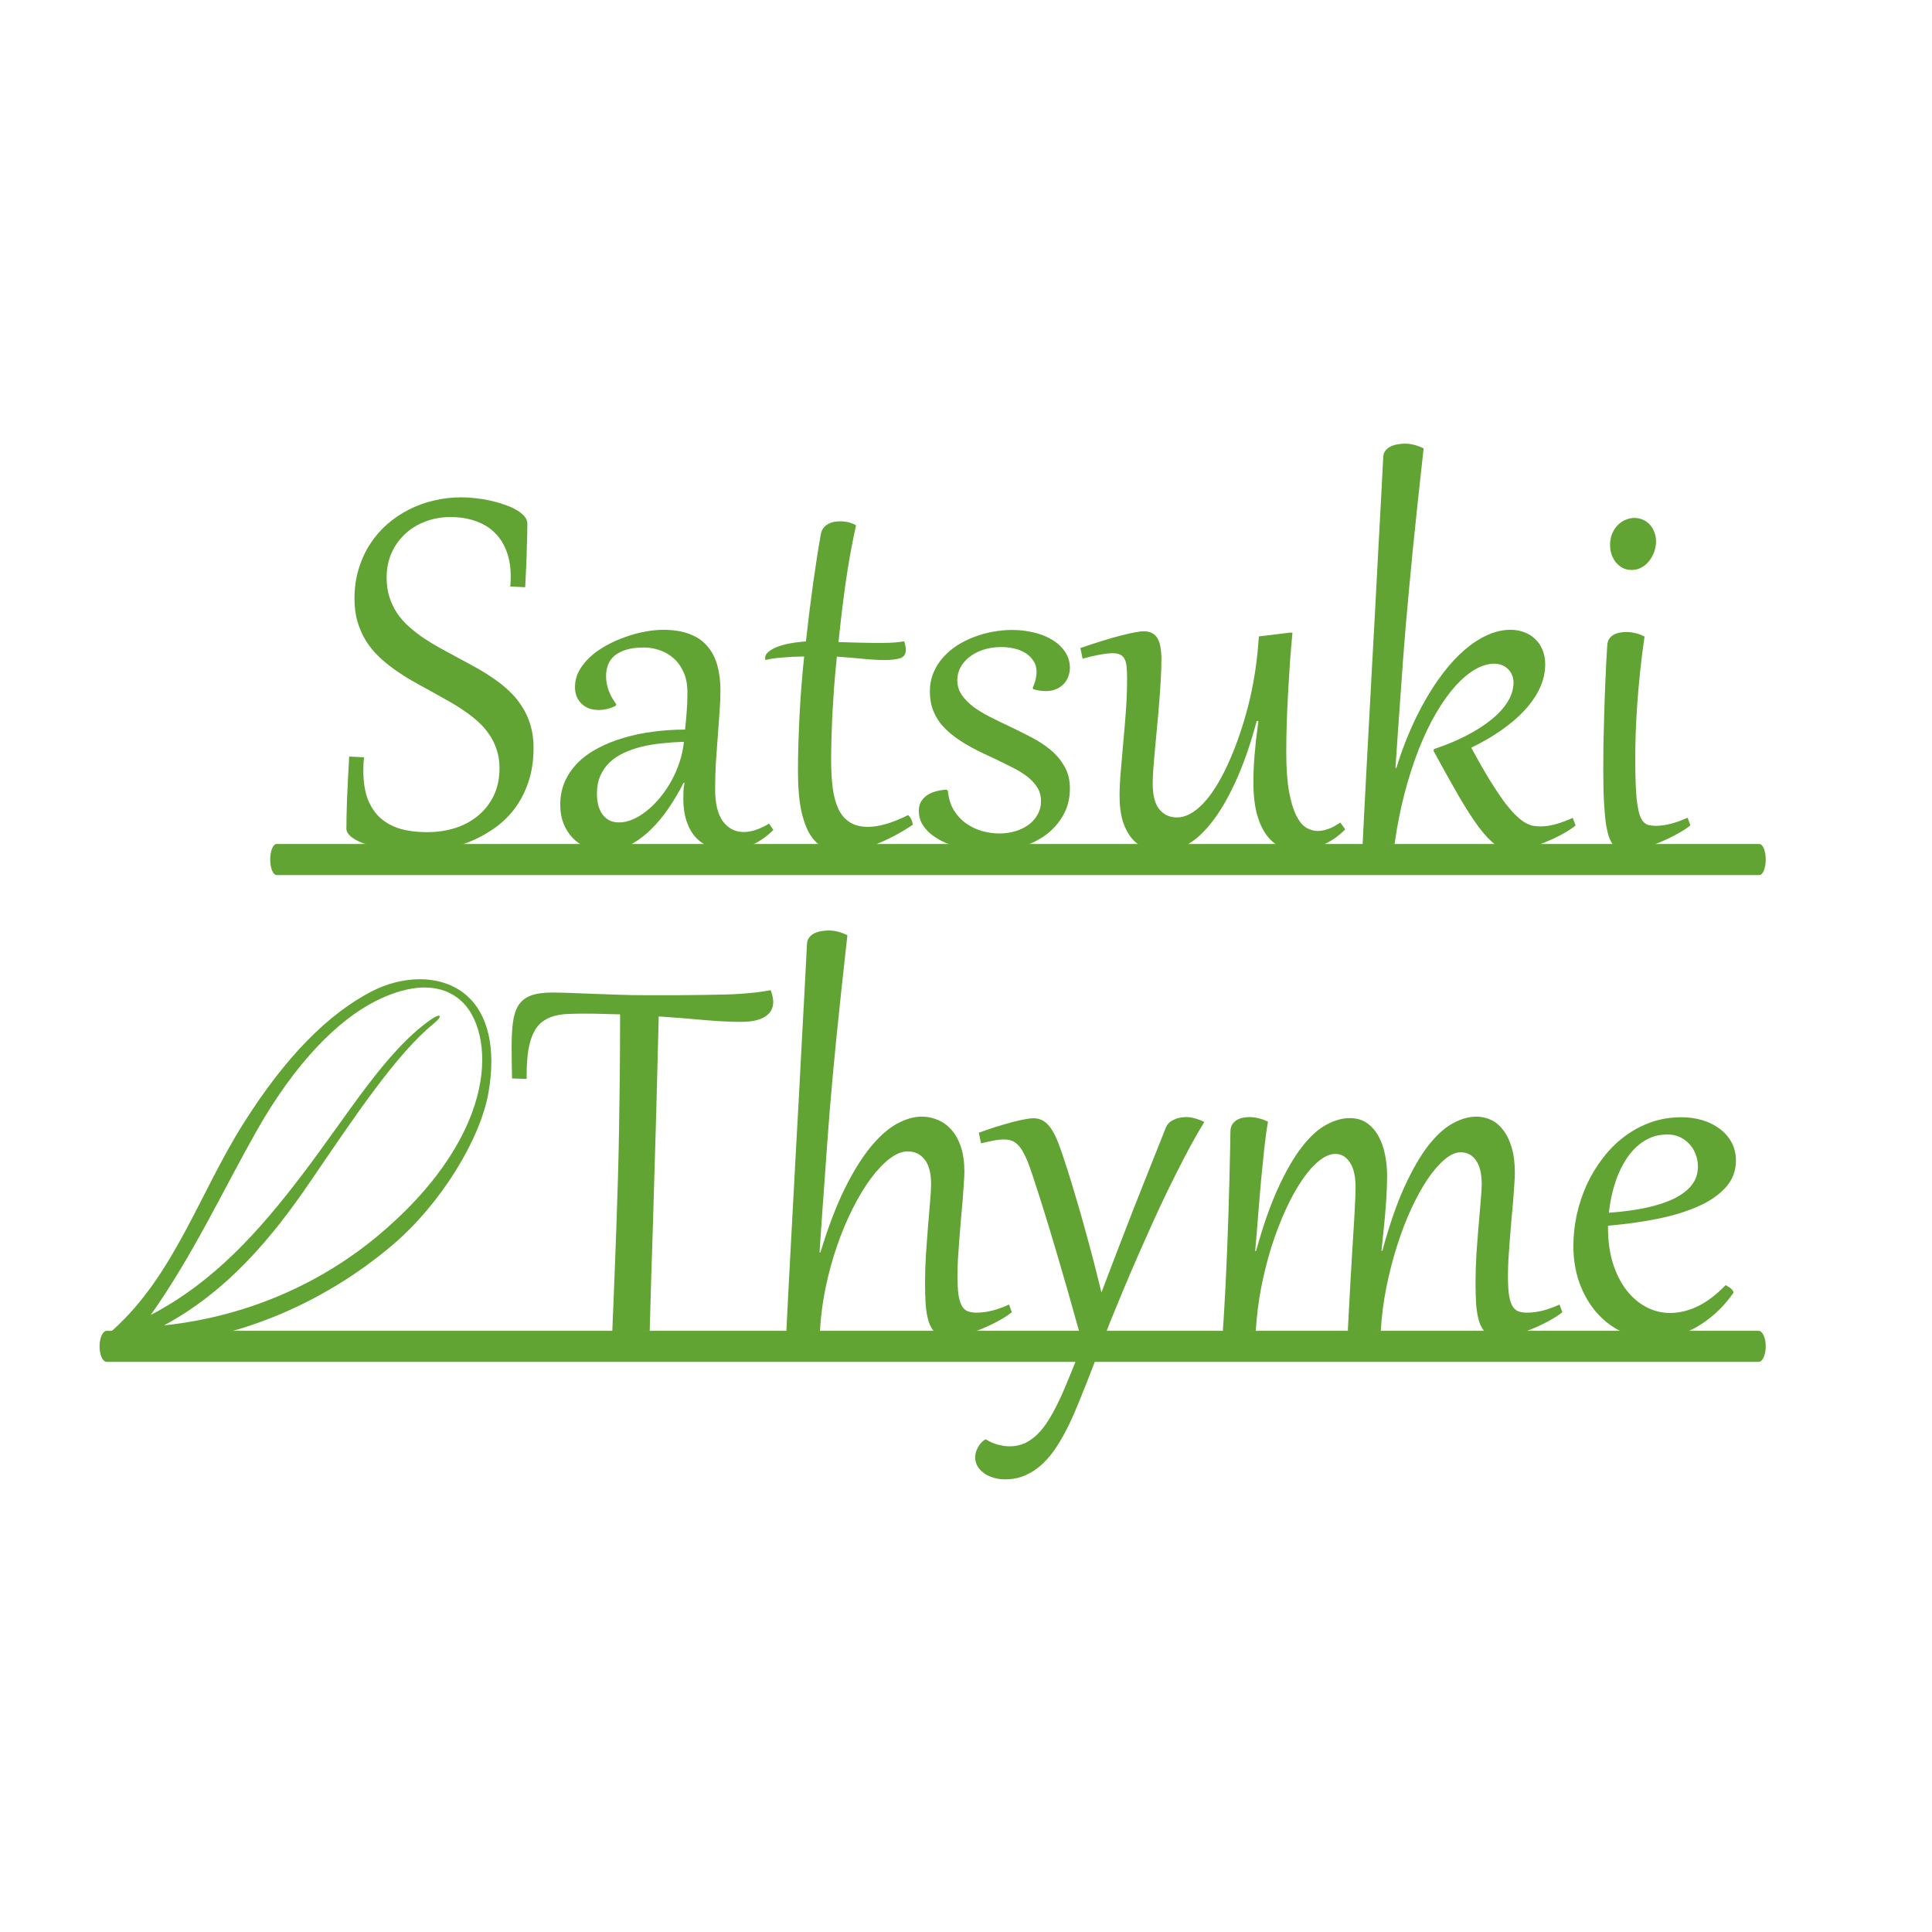 <?xml version="1.0" encoding="UTF-8" standalone="no"?>
<svg
   id="svg26"
   version="1.1"
   width="130"
   height="130"
   sodipodi:docname="satsuki-thyme-square-fg-green-bg-trn.svg"
   inkscape:version="1.3.1 (91b66b0783, 2023-11-16)"
   inkscape:export-filename="\\illya.c\sviel\picture\icon\satsuki-thyme\satsuki-thyme-fw-white-bg-green-2000x667.png"
   inkscape:export-xdpi="640"
   inkscape:export-ydpi="640"
   xmlns:inkscape="http://www.inkscape.org/namespaces/inkscape"
   xmlns:sodipodi="http://sodipodi.sourceforge.net/DTD/sodipodi-0.dtd"
   xmlns="http://www.w3.org/2000/svg"
   xmlns:svg="http://www.w3.org/2000/svg"
   xmlns:rdf="http://www.w3.org/1999/02/22-rdf-syntax-ns#"
   xmlns:cc="http://creativecommons.org/ns#"
   xmlns:dc="http://purl.org/dc/elements/1.1/">
  <sodipodi:namedview
     pagecolor="#ffffff"
     bordercolor="#666666"
     borderopacity="1"
     objecttolerance="10"
     gridtolerance="10"
     guidetolerance="10"
     inkscape:pageopacity="0"
     inkscape:pageshadow="2"
     inkscape:window-width="1600"
     inkscape:window-height="829"
     id="namedview21"
     showgrid="false"
     inkscape:zoom="1.4775703"
     inkscape:cx="36.546483"
     inkscape:cy="68.017066"
     inkscape:window-x="-8"
     inkscape:window-y="-8"
     inkscape:window-maximized="1"
     inkscape:current-layer="layer1"
     fit-margin-top="0"
     fit-margin-left="0"
     fit-margin-right="0"
     fit-margin-bottom="0"
     inkscape:snap-page="true"
     inkscape:showpageshadow="2"
     inkscape:pagecheckerboard="0"
     inkscape:deskcolor="#d1d1d1" />
  <defs
     id="defs30" />
  <g
     transform="translate(85.027,-587.904)"
     id="layer1">
    <g
       id="g854"
       transform="matrix(0.139,0,0,0.139,-143.359,502.577)">
      <g
         id="g2">
        <path
           d="m 553.629,1022.428 a 3.114,7.521 0 1 0 0,15.04 h 717.615 a 3.114,7.521 0 1 0 0,-15.04 z"
           style="fill:#62a433;fill-opacity:1;stroke-width:1"
           id="path24"
           inkscape:connector-curvature="0" />
        <g
           aria-label="Satsuki"
           style="font-style:normal;font-variant:normal;font-weight:normal;font-stretch:normal;font-size:292.235px;line-height:1.25;font-family:Gabriola;-inkscape-font-specification:'Gabriola, Normal';font-variant-ligatures:normal;font-variant-caps:normal;font-variant-numeric:normal;font-feature-settings:normal;text-align:start;letter-spacing:0px;word-spacing:0px;writing-mode:lr-tb;text-anchor:start;fill:#62a433;fill-opacity:1;stroke:none;stroke-width:7.18"
           id="text4533"
           transform="translate(187.078,672.996)">
          <path
             d="m 408.819,307.461 q -0.214,1.712 -0.285,3.282 -0.071,1.57 -0.071,3.139 0,8.133 2.14,13.841 2.212,5.636 6.207,9.204 4.067,3.567 9.703,5.208 5.708,1.57 12.771,1.57 7.063,0 13.413,-1.926 6.35,-1.998 11.13,-5.922 4.852,-3.924 7.705,-9.703 2.854,-5.85 2.854,-13.484 0,-4.852 -1.356,-8.847 -1.284,-4.067 -3.639,-7.42 -2.283,-3.425 -5.494,-6.279 -3.139,-2.854 -6.921,-5.351 -3.71,-2.568 -7.848,-4.852 -4.138,-2.354 -8.419,-4.709 -4.495,-2.426 -8.99,-4.994 -4.423,-2.568 -8.49,-5.494 -4.067,-2.925 -7.563,-6.278 -3.496,-3.425 -6.064,-7.563 -2.497,-4.138 -3.995,-9.132 -1.427,-4.994 -1.427,-11.059 0,-7.563 1.926,-14.055 1.926,-6.564 5.351,-11.986 3.496,-5.494 8.276,-9.774 4.852,-4.281 10.559,-7.206 5.779,-2.997 12.272,-4.495 6.564,-1.57 13.413,-1.57 3.139,0 6.707,0.428 3.567,0.357 7.135,1.142 3.567,0.785 6.778,1.926 3.282,1.07 5.779,2.497 2.497,1.427 3.995,3.139 1.498,1.712 1.498,3.639 0,2.069 -0.071,5.208 -0.071,3.068 -0.214,7.063 -0.071,3.924 -0.285,8.633 -0.214,4.638 -0.499,9.846 l -7.206,-0.357 q 0.214,-2.568 0.214,-4.923 0,-7.063 -2.14,-12.414 -2.069,-5.422 -5.922,-8.99 -3.781,-3.639 -9.204,-5.422 -5.351,-1.855 -11.915,-1.855 -6.564,0 -12.272,2.212 -5.636,2.14 -9.774,6.064 -4.138,3.853 -6.493,9.204 -2.354,5.351 -2.354,11.772 0,5.208 1.356,9.489 1.356,4.209 3.71,7.777 2.426,3.567 5.708,6.493 3.282,2.925 7.135,5.565 3.853,2.568 8.133,4.923 4.281,2.354 8.633,4.709 4.495,2.354 8.918,4.852 4.495,2.497 8.562,5.351 4.067,2.783 7.491,6.136 3.496,3.282 5.993,7.349 2.568,3.995 3.995,8.847 1.498,4.852 1.498,10.773 0,9.774 -2.711,17.337 -2.64,7.563 -7.135,13.199 -4.495,5.565 -10.345,9.418 -5.779,3.853 -12.058,6.207 -6.279,2.354 -12.557,3.353 -6.279,1.07 -11.629,1.07 -7.063,0 -13.27,-0.999 -6.207,-0.927 -10.916,-2.497 -4.638,-1.57 -7.349,-3.567 -2.64,-2.069 -2.64,-4.209 0,-4.78 0.285,-13.699 0.357,-8.918 1.07,-21.19 z"
             style="font-style:normal;font-variant:normal;font-weight:normal;font-stretch:normal;font-size:292.235px;font-family:Gabriola;-inkscape-font-specification:'Gabriola, Normal';font-variant-ligatures:normal;font-variant-caps:normal;font-variant-numeric:normal;font-feature-settings:normal;text-align:start;letter-spacing:0px;writing-mode:lr-tb;text-anchor:start;fill:#62a433;fill-opacity:1;stroke-width:7.18"
             id="path822" />
          <path
             d="m 565.354,276.068 q 0,-5.636 -1.855,-9.774 -1.855,-4.138 -4.852,-6.778 -2.997,-2.64 -6.778,-3.924 -3.781,-1.284 -7.563,-1.284 -5.066,0 -8.562,1.07 -3.496,1.07 -5.708,2.925 -2.14,1.855 -3.139,4.423 -0.928,2.497 -0.928,5.422 0,3.425 1.213,6.921 1.284,3.425 3.71,6.707 l -0.285,0.785 q -4.067,1.998 -8.205,1.998 -2.426,0 -4.566,-0.713 -2.069,-0.785 -3.639,-2.212 -1.498,-1.427 -2.426,-3.496 -0.856,-2.069 -0.856,-4.638 0,-4.209 1.998,-7.919 2.069,-3.71 5.422,-6.778 3.353,-3.068 7.777,-5.494 4.423,-2.426 9.132,-4.067 4.709,-1.712 9.418,-2.568 4.78,-0.927 8.847,-0.927 7.491,0 12.771,1.998 5.351,1.998 8.633,5.85 3.353,3.781 4.852,9.204 1.57,5.422 1.57,12.272 0,4.709 -0.428,10.345 -0.357,5.636 -0.856,11.844 -0.499,6.136 -0.928,12.7 -0.357,6.564 -0.357,13.056 0,10.274 3.781,15.482 3.853,5.137 10.06,5.137 5.494,0 12.272,-4.067 l 2.069,3.068 q -4.78,4.78 -10.417,7.277 -5.636,2.497 -11.844,2.497 -4.638,0 -8.562,-1.57 -3.924,-1.57 -6.778,-4.638 -2.854,-3.139 -4.423,-7.848 -1.57,-4.709 -1.57,-10.916 0,-1.855 0.071,-3.71 0.143,-1.855 0.499,-3.924 h -0.428 q -3.068,6.136 -7.135,12.129 -3.995,5.922 -8.847,10.631 -4.78,4.638 -10.274,7.491 -5.422,2.925 -11.415,2.925 -4.923,0 -8.99,-1.712 -4.067,-1.712 -6.992,-4.709 -2.854,-2.997 -4.495,-7.063 -1.57,-4.138 -1.57,-8.99 0,-6.279 2.283,-11.415 2.354,-5.137 6.421,-9.204 4.138,-4.067 9.846,-6.992 5.708,-2.997 12.414,-4.923 6.707,-1.998 14.198,-2.925 7.491,-0.999 15.268,-0.999 0.499,-4.495 0.785,-8.704 0.357,-4.209 0.357,-9.275 z m -43.807,49.015 q 0,2.783 0.571,5.351 0.642,2.497 1.926,4.423 1.356,1.926 3.353,3.068 2.069,1.07 4.923,1.07 3.211,0 6.635,-1.498 3.425,-1.498 6.707,-4.138 3.353,-2.64 6.35,-6.279 3.068,-3.71 5.494,-8.062 2.426,-4.352 3.995,-9.132 1.641,-4.852 2.14,-9.917 -5.28,0.143 -10.488,0.713 -5.208,0.499 -9.917,1.641 -4.638,1.142 -8.633,2.997 -3.995,1.855 -6.921,4.638 -2.854,2.711 -4.495,6.493 -1.641,3.71 -1.641,8.633 z"
             style="font-style:normal;font-variant:normal;font-weight:normal;font-stretch:normal;font-size:292.235px;font-family:Gabriola;-inkscape-font-specification:'Gabriola, Normal';font-variant-ligatures:normal;font-variant-caps:normal;font-variant-numeric:normal;font-feature-settings:normal;text-align:start;letter-spacing:0px;writing-mode:lr-tb;text-anchor:start;fill:#62a433;fill-opacity:1;stroke-width:7.18"
             id="path824" />
          <path
             d="m 646.974,195.161 q -2.997,13.556 -5.066,28.039 -1.998,14.412 -3.425,28.467 3.353,0.143 6.493,0.214 3.211,0.071 5.922,0.143 2.783,0.071 4.994,0.071 2.283,0 3.781,0 6.493,0 10.631,-0.785 0.357,1.213 0.571,2.212 0.214,0.999 0.214,1.855 0,3.139 -2.64,4.067 -2.568,0.927 -7.491,0.927 -4.709,0 -10.559,-0.571 -5.779,-0.571 -12.7,-1.07 -0.785,7.634 -1.356,14.911 -0.499,7.206 -0.856,13.627 -0.285,6.421 -0.428,11.915 -0.143,5.494 -0.143,9.56 0,7.634 0.785,13.627 0.785,5.993 2.783,10.203 1.998,4.138 5.494,6.35 3.496,2.212 8.847,2.212 3.853,0 8.562,-1.356 4.78,-1.356 10.845,-4.352 1.926,1.926 2.212,4.709 -4.423,2.925 -8.918,5.351 -4.495,2.354 -8.847,4.067 -4.352,1.712 -8.419,2.64 -4.067,0.927 -7.705,0.927 -4.78,0 -8.776,-1.784 -3.924,-1.712 -6.849,-6.136 -2.854,-4.495 -4.495,-12.058 -1.57,-7.563 -1.57,-19.121 0,-6.493 0.214,-13.342 0.214,-6.921 0.571,-13.984 0.357,-7.063 0.928,-14.127 0.571,-7.063 1.284,-13.913 -5.636,0.071 -10.488,0.499 -4.78,0.357 -8.205,1.213 -0.214,-0.428 -0.214,-0.999 0,-1.498 1.427,-2.783 1.498,-1.356 4.067,-2.426 2.64,-1.07 6.278,-1.784 3.639,-0.713 7.991,-0.999 1.641,-14.911 3.496,-28.182 1.855,-13.27 3.71,-23.687 0.357,-1.855 1.284,-3.068 0.999,-1.213 2.283,-1.926 1.284,-0.713 2.783,-0.999 1.498,-0.285 2.925,-0.285 2.354,0 4.209,0.499 1.926,0.499 3.567,1.427 z"
             style="font-style:normal;font-variant:normal;font-weight:normal;font-stretch:normal;font-size:292.235px;font-family:Gabriola;-inkscape-font-specification:'Gabriola, Normal';font-variant-ligatures:normal;font-variant-caps:normal;font-variant-numeric:normal;font-feature-settings:normal;text-align:start;letter-spacing:0px;writing-mode:lr-tb;text-anchor:start;fill:#62a433;fill-opacity:1;stroke-width:7.18"
             id="path826" />
          <path
             d="m 691.423,323.656 q 0.499,5.422 2.854,9.346 2.426,3.924 5.922,6.421 3.496,2.497 7.705,3.71 4.281,1.213 8.49,1.213 3.924,0 7.563,-1.07 3.639,-1.07 6.421,-3.068 2.783,-1.998 4.423,-4.923 1.712,-2.925 1.712,-6.564 0,-3.781 -1.784,-6.635 -1.784,-2.854 -4.78,-5.208 -2.997,-2.354 -6.992,-4.352 -3.924,-1.998 -8.205,-4.067 -3.781,-1.784 -7.634,-3.567 -3.781,-1.855 -7.349,-3.995 -3.567,-2.14 -6.707,-4.638 -3.068,-2.497 -5.422,-5.494 -2.283,-3.068 -3.639,-6.778 -1.284,-3.781 -1.284,-8.348 0,-4.923 1.712,-9.061 1.712,-4.138 4.638,-7.42 2.997,-3.353 6.849,-5.85 3.924,-2.497 8.348,-4.138 4.423,-1.712 9.061,-2.497 4.709,-0.856 9.132,-0.856 5.708,0 10.773,1.284 5.137,1.213 8.918,3.639 3.853,2.354 6.064,5.779 2.283,3.425 2.283,7.705 0,1.641 -0.571,3.567 -0.571,1.926 -1.926,3.639 -1.356,1.641 -3.567,2.783 -2.212,1.142 -5.422,1.213 -2.997,0 -6.278,-0.927 l -0.214,-0.713 q 0.999,-2.283 1.427,-4.209 0.428,-1.926 0.428,-3.567 -0.071,-3.282 -1.712,-5.494 -1.57,-2.283 -3.995,-3.71 -2.426,-1.427 -5.422,-2.069 -2.925,-0.642 -5.779,-0.642 -5.066,0 -9.061,1.356 -3.995,1.356 -6.778,3.639 -2.711,2.212 -4.209,5.066 -1.427,2.854 -1.427,5.922 0,3.924 2.069,7.063 2.069,3.068 5.494,5.708 3.425,2.568 7.848,4.852 4.495,2.283 9.346,4.566 5.422,2.568 10.773,5.351 5.351,2.711 9.56,6.207 4.209,3.496 6.778,8.062 2.64,4.495 2.64,10.631 0,7.349 -3.282,13.056 -3.211,5.708 -8.633,9.632 -5.422,3.924 -12.486,5.922 -6.992,2.069 -14.555,2.069 -3.781,0 -7.848,-0.571 -3.995,-0.571 -7.777,-1.712 -3.781,-1.142 -7.206,-2.783 -3.353,-1.712 -5.922,-3.853 -2.497,-2.212 -3.995,-4.852 -1.427,-2.711 -1.427,-5.922 0,-2.783 1.142,-4.709 1.213,-1.926 3.139,-3.139 1.926,-1.213 4.281,-1.784 2.426,-0.642 4.923,-0.713 z"
             style="font-style:normal;font-variant:normal;font-weight:normal;font-stretch:normal;font-size:292.235px;font-family:Gabriola;-inkscape-font-specification:'Gabriola, Normal';font-variant-ligatures:normal;font-variant-caps:normal;font-variant-numeric:normal;font-feature-settings:normal;text-align:start;letter-spacing:0px;writing-mode:lr-tb;text-anchor:start;fill:#62a433;fill-opacity:1;stroke-width:7.18"
             id="path828" />
          <path
             d="m 794.804,260.087 q 0,4.852 -0.357,10.417 -0.285,5.494 -0.785,11.201 -0.428,5.708 -0.999,11.415 -0.499,5.636 -0.999,10.702 -0.428,5.066 -0.785,9.346 -0.285,4.209 -0.285,7.063 0,8.49 3.211,12.414 3.211,3.924 8.562,3.924 6.064,0 12.414,-6.493 6.35,-6.564 12.129,-19.121 5.779,-12.557 9.846,-28.182 4.067,-15.696 5.208,-33.818 l 15.125,-1.855 1.142,0.071 q -0.642,6.778 -1.213,14.412 -0.499,7.563 -0.927,15.197 -0.428,7.563 -0.642,14.84 -0.214,7.277 -0.214,13.413 0,11.629 1.356,19.05 1.356,7.349 3.496,11.629 2.14,4.209 4.852,5.85 2.783,1.57 5.565,1.57 1.641,0 3.211,-0.428 1.641,-0.428 3.068,-0.999 1.427,-0.642 2.568,-1.356 1.213,-0.713 2.069,-1.284 l 2.354,3.282 q -2.069,2.14 -4.709,4.067 -2.64,1.855 -5.565,3.211 -2.925,1.427 -6.136,2.212 -3.211,0.785 -6.493,0.785 -4.138,0 -8.062,-1.641 -3.853,-1.641 -6.849,-5.494 -2.997,-3.853 -4.852,-10.274 -1.784,-6.421 -1.784,-15.982 0,-3.068 0.143,-6.207 0.143,-3.139 0.428,-6.635 0.285,-3.496 0.713,-7.491 0.499,-4.067 1.142,-8.918 l -0.785,-0.143 q -4.852,17.908 -10.559,30.037 -5.636,12.129 -11.629,19.549 -5.922,7.42 -11.915,10.559 -5.993,3.211 -11.415,3.211 -4.067,0 -7.848,-1.427 -3.71,-1.356 -6.635,-4.495 -2.925,-3.211 -4.709,-8.419 -1.712,-5.208 -1.712,-12.842 0,-4.994 0.571,-11.558 0.571,-6.635 1.213,-14.055 0.713,-7.491 1.284,-15.411 0.571,-7.991 0.571,-15.768 0,-3.139 -0.214,-5.422 -0.214,-2.283 -0.928,-3.781 -0.713,-1.498 -2.14,-2.212 -1.356,-0.713 -3.781,-0.713 -2.426,0 -6.35,0.713 -3.853,0.713 -8.133,1.926 l -1.07,-5.137 q 5.85,-2.069 10.845,-3.567 5.066,-1.57 8.99,-2.568 3.995,-0.999 6.707,-1.498 2.783,-0.499 4.067,-0.499 2.568,0 4.209,0.928 1.641,0.927 2.64,2.711 0.999,1.784 1.356,4.281 0.428,2.497 0.428,5.708 z"
             style="font-style:normal;font-variant:normal;font-weight:normal;font-stretch:normal;font-size:292.235px;font-family:Gabriola;-inkscape-font-specification:'Gabriola, Normal';font-variant-ligatures:normal;font-variant-caps:normal;font-variant-numeric:normal;font-feature-settings:normal;text-align:start;letter-spacing:0px;writing-mode:lr-tb;text-anchor:start;fill:#62a433;fill-opacity:1;stroke-width:7.18"
             id="path830" />
          <path
             d="m 926.795,303.465 q 8.562,-2.854 15.625,-6.493 7.063,-3.639 12.129,-7.777 5.137,-4.138 7.919,-8.704 2.783,-4.566 2.783,-9.346 0,-1.998 -0.785,-3.639 -0.713,-1.712 -1.998,-2.854 -1.213,-1.213 -2.925,-1.855 -1.641,-0.642 -3.567,-0.642 -4.495,0 -9.346,2.783 -4.78,2.783 -9.56,8.062 -4.709,5.28 -9.204,12.914 -4.495,7.634 -8.348,17.337 -3.853,9.703 -6.921,21.333 -3.068,11.629 -4.923,24.829 l -14.412,1.855 -1.142,-0.071 q 0.428,-8.419 0.927,-18.55 0.571,-10.203 1.142,-21.618 0.642,-11.415 1.284,-23.758 0.713,-12.414 1.356,-25.257 0.713,-12.842 1.427,-25.899 0.713,-13.056 1.356,-25.756 0.713,-12.771 1.356,-24.971 0.642,-12.2 1.213,-23.33 0.071,-1.712 0.999,-2.925 0.928,-1.284 2.354,-1.998 1.498,-0.785 3.353,-1.142 1.855,-0.357 3.853,-0.357 4.281,0 8.99,2.283 -1.641,14.626 -2.925,26.826 -1.284,12.2 -2.354,22.688 -0.999,10.417 -1.855,19.549 -0.856,9.061 -1.57,17.409 -0.642,8.276 -1.284,16.267 -0.571,7.919 -1.142,16.124 -0.571,8.205 -1.213,16.98 -0.571,8.776 -1.284,18.835 l 0.428,0.071 q 2.568,-8.49 6.064,-16.766 3.496,-8.276 7.705,-15.696 4.209,-7.491 9.061,-13.77 4.852,-6.35 10.131,-10.916 5.28,-4.566 10.916,-7.135 5.636,-2.64 11.415,-2.64 3.639,0 6.707,1.213 3.068,1.142 5.28,3.353 2.283,2.14 3.496,5.208 1.284,3.068 1.284,6.849 0,5.922 -2.568,11.487 -2.568,5.565 -7.277,10.702 -4.709,5.137 -11.344,9.774 -6.564,4.566 -14.626,8.49 4.78,8.776 8.562,15.054 3.853,6.207 6.921,10.488 3.139,4.209 5.636,6.707 2.497,2.497 4.566,3.781 2.14,1.284 3.995,1.712 1.855,0.357 3.71,0.357 3.71,0 7.705,-1.142 3.995,-1.142 8.062,-2.997 l 1.356,3.71 q -2.568,2.069 -6.493,4.209 -3.924,2.14 -8.348,3.924 -4.352,1.784 -8.704,2.854 -4.281,1.142 -7.563,1.142 -3.853,0 -7.705,-2.854 -3.781,-2.783 -8.205,-8.704 -4.352,-5.922 -9.632,-14.983 -5.28,-9.132 -12.129,-21.761 z"
             style="font-style:normal;font-variant:normal;font-weight:normal;font-stretch:normal;font-size:292.235px;font-family:Gabriola;-inkscape-font-specification:'Gabriola, Normal';font-variant-ligatures:normal;font-variant-caps:normal;font-variant-numeric:normal;font-feature-settings:normal;text-align:start;letter-spacing:0px;writing-mode:lr-tb;text-anchor:start;fill:#62a433;fill-opacity:1;stroke-width:7.18"
             id="path832" />
          <path
             d="m 1022.471,216.779 q -2.497,0 -4.423,-0.999 -1.926,-1.07 -3.282,-2.711 -1.356,-1.712 -2.069,-3.853 -0.713,-2.212 -0.713,-4.495 0,-3.211 1.07,-5.636 1.07,-2.497 2.783,-4.138 1.712,-1.712 3.781,-2.497 2.069,-0.856 4.067,-0.856 2.426,0 4.352,0.927 1.926,0.856 3.282,2.426 1.427,1.57 2.14,3.639 0.785,1.998 0.785,4.352 0,2.497 -0.856,4.994 -0.856,2.426 -2.426,4.423 -1.498,1.998 -3.71,3.211 -2.14,1.213 -4.78,1.213 z m 6.207,32.249 q -1.213,8.133 -2.069,16.338 -0.856,8.133 -1.427,15.768 -0.499,7.634 -0.785,14.483 -0.214,6.778 -0.214,12.272 0,7.42 0.214,12.771 0.214,5.28 0.714,8.918 0.499,3.639 1.213,5.85 0.785,2.14 1.855,3.353 1.142,1.142 2.568,1.498 1.498,0.357 3.353,0.357 3.425,0 7.349,-0.999 3.995,-1.07 8.062,-2.925 l 1.356,3.71 q -2.568,2.069 -6.492,4.209 -3.853,2.14 -8.133,3.924 -4.281,1.784 -8.419,2.854 -4.067,1.142 -7.063,1.142 -1.998,0 -3.639,-0.357 -1.641,-0.285 -2.997,-1.57 -1.284,-1.284 -2.354,-3.781 -0.999,-2.497 -1.712,-6.778 -0.642,-4.281 -0.999,-10.702 -0.357,-6.421 -0.357,-15.554 0,-5.351 0.071,-12.058 0.143,-6.778 0.357,-14.483 0.214,-7.777 0.571,-16.338 0.357,-8.633 0.927,-17.765 0.143,-1.998 1.07,-3.211 0.927,-1.284 2.283,-1.926 1.355,-0.713 2.854,-0.928 1.57,-0.285 2.854,-0.285 4.78,0 8.99,2.212 z"
             style="font-style:normal;font-variant:normal;font-weight:normal;font-stretch:normal;font-size:292.235px;font-family:Gabriola;-inkscape-font-specification:'Gabriola, Normal';font-variant-ligatures:normal;font-variant-caps:normal;font-variant-numeric:normal;font-feature-settings:normal;text-align:start;letter-spacing:0px;writing-mode:lr-tb;text-anchor:start;fill:#62a433;fill-opacity:1;stroke-width:7.18"
             id="path834" />
        </g>
        <path
           d="m 622.272,1087.903 c -7.706,0.105 -15.684,2.237 -22.834,5.957 -20.317,10.572 -41.141,30.708 -62.226,64.311 -21.131,33.676 -33.357,73.083 -62.999,99.591 -3.18,2.844 -1.243,8.094 3.023,8.094 54.541,0 99.927,-21.863 132.038,-48.974 23.972,-20.24 42.888,-51.682 46.813,-73.936 3.925,-22.254 -0.546,-38.317 -10.271,-46.967 -6.427,-5.716 -14.81,-8.197 -23.543,-8.077 z m 3.535,4.002 c 6.27,0.115 12.237,2.027 17.27,6.633 7.608,6.962 12.797,22.444 8.416,42.623 -4.381,20.18 -18.269,45.041 -48.169,70.285 -26.201,22.122 -61.737,39.494 -104.261,44.011 31.017,-16.712 52.626,-42.934 70.683,-69.416 21.582,-31.652 41.77,-61.979 59.998,-76.796 4.54,-3.69 3.29,-5.211 -1.656,-1.731 -22.059,15.518 -39.905,45.892 -62.769,75.832 -19.759,25.873 -41.849,51.019 -72.7,67.064 20.085,-28.274 35.165,-60.593 51.011,-88.669 18.863,-33.422 39.601,-54.059 57.836,-63.263 7.719,-3.896 16.281,-6.721 24.342,-6.574 z"
           style="fill:#62a433;fill-opacity:1;stroke-width:1"
           id="path2"
           inkscape:connector-curvature="0" />
        <g
           aria-label="Thyme"
           style="font-style:normal;font-variant:normal;font-weight:normal;font-stretch:normal;font-size:292.235px;line-height:1.25;font-family:Gabriola;-inkscape-font-specification:'Gabriola, Normal';font-variant-ligatures:normal;font-variant-position:normal;font-variant-caps:normal;font-variant-numeric:normal;font-variant-alternates:normal;font-feature-settings:normal;text-indent:0;text-align:start;text-decoration:none;text-decoration-line:none;text-decoration-style:solid;text-decoration-color:#000000;letter-spacing:0px;word-spacing:0px;text-transform:none;writing-mode:lr-tb;direction:ltr;text-orientation:mixed;dominant-baseline:auto;baseline-shift:baseline;text-anchor:start;white-space:normal;shape-padding:0;vector-effect:none;fill:#62a433;fill-opacity:1;stroke:none;stroke-width:7.18;stroke-linecap:butt;stroke-linejoin:miter;stroke-miterlimit:4;stroke-dasharray:none;stroke-dashoffset:0;stroke-opacity:1"
           id="text4537"
           transform="translate(-459.555,908.666)">
          <path
             d="m 1134.156,227.481 -7.063,-0.214 q -0.214,-8.633 -0.214,-15.339 0,-6.921 0.642,-11.844 0.642,-4.994 2.64,-8.205 2.069,-3.211 5.922,-4.709 3.924,-1.498 10.345,-1.498 4.067,0 9.346,0.214 5.28,0.214 11.13,0.428 5.851,0.214 11.986,0.428 6.207,0.214 11.986,0.214 9.703,0 17.123,0 7.42,-0.071 13.199,-0.143 5.779,-0.071 10.131,-0.214 4.352,-0.143 7.92,-0.428 3.639,-0.285 6.707,-0.642 3.139,-0.428 6.35,-0.999 1.213,3.425 1.213,5.636 0,4.709 -3.995,7.206 -3.924,2.497 -11.701,2.497 -7.349,0 -17.337,-0.856 -9.917,-0.928 -22.403,-1.784 -0.214,10.559 -0.571,22.546 -0.285,11.986 -0.642,24.829 -0.357,12.771 -0.785,26.184 -0.357,13.342 -0.785,26.755 -0.428,13.342 -0.856,26.47 -0.357,13.128 -0.714,25.399 l -16.909,2.14 -1.284,-0.143 q 0.571,-13.627 1.07,-26.113 0.499,-12.557 0.927,-24.615 0.428,-12.058 0.785,-24.044 0.357,-12.058 0.571,-24.757 0.214,-12.7 0.357,-26.398 0.143,-13.77 0.143,-29.252 -4.067,-0.143 -8.276,-0.214 -4.21,-0.143 -8.562,-0.143 -4.352,0 -8.133,0.143 -3.781,0.143 -6.921,0.999 -3.139,0.856 -5.636,2.711 -2.497,1.784 -4.209,5.137 -1.712,3.282 -2.64,8.419 -0.856,5.137 -0.856,12.557 z"
             style="font-style:normal;font-variant:normal;font-weight:normal;font-stretch:normal;font-size:292.235px;line-height:1.25;font-family:Gabriola;-inkscape-font-specification:'Gabriola, Normal';font-variant-ligatures:normal;font-variant-position:normal;font-variant-caps:normal;font-variant-numeric:normal;font-variant-alternates:normal;font-feature-settings:normal;text-indent:0;text-align:start;text-decoration-line:none;text-decoration-style:solid;text-decoration-color:#000000;letter-spacing:0px;word-spacing:0px;text-transform:none;writing-mode:lr-tb;direction:ltr;text-orientation:mixed;dominant-baseline:auto;text-anchor:start;white-space:normal;shape-padding:0;vector-effect:none;fill:#62a433;fill-opacity:1;stroke:none;stroke-width:7.18;stroke-linecap:butt;stroke-linejoin:miter;stroke-miterlimit:4;stroke-dasharray:none;stroke-dashoffset:0;stroke-opacity:1"
             id="path837" />
          <path
             d="m 1276.35,311.527 q 5.494,-18.051 11.63,-30.608 6.207,-12.557 12.557,-20.334 6.421,-7.848 12.771,-11.344 6.35,-3.496 12.129,-3.496 3.995,0 7.705,1.57 3.71,1.498 6.564,4.709 2.925,3.211 4.638,8.276 1.712,5.066 1.712,12.129 0,2.14 -0.285,5.85 -0.214,3.639 -0.571,8.205 -0.357,4.495 -0.856,9.489 -0.428,4.994 -0.785,9.846 -0.357,4.852 -0.642,9.204 -0.214,4.352 -0.214,7.491 0,5.565 0.428,9.061 0.499,3.496 1.57,5.565 1.07,1.998 2.854,2.783 1.784,0.713 4.352,0.713 3.71,0 7.705,-0.999 3.995,-1.07 8.062,-2.925 l 1.356,3.71 q -2.568,2.069 -6.492,4.209 -3.924,2.14 -8.276,3.924 -4.281,1.784 -8.562,2.854 -4.281,1.142 -7.563,1.142 -3.853,0 -6.064,-2.069 -2.212,-2.069 -3.353,-5.636 -1.07,-3.567 -1.427,-8.348 -0.285,-4.78 -0.285,-10.274 0,-6.635 0.428,-13.699 0.499,-7.063 0.999,-13.556 0.571,-6.493 0.999,-11.844 0.499,-5.422 0.499,-8.704 0,-7.919 -3.068,-11.844 -3.068,-3.995 -8.276,-3.995 -4.067,0 -8.704,3.496 -4.566,3.496 -9.132,9.632 -4.495,6.064 -8.704,14.412 -4.209,8.276 -7.563,17.979 -3.353,9.632 -5.565,20.191 -2.212,10.559 -2.783,21.119 l -15.197,1.855 -1.142,-0.071 q 0.428,-8.419 0.927,-18.55 0.571,-10.203 1.142,-21.618 0.642,-11.415 1.284,-23.758 0.714,-12.414 1.356,-25.257 0.713,-12.842 1.427,-25.899 0.714,-13.056 1.356,-25.756 0.714,-12.771 1.356,-24.971 0.642,-12.2 1.213,-23.33 0.071,-1.712 0.999,-2.925 0.927,-1.284 2.354,-1.998 1.498,-0.785 3.353,-1.142 1.855,-0.357 3.853,-0.357 4.281,0 8.99,2.283 -1.641,14.555 -2.925,26.755 -1.284,12.129 -2.354,22.546 -0.999,10.345 -1.855,19.335 -0.785,8.99 -1.498,17.266 -0.642,8.205 -1.213,16.053 -0.571,7.848 -1.142,15.982 -0.571,8.062 -1.213,16.838 -0.571,8.704 -1.284,18.764 z"
             style="font-style:normal;font-variant:normal;font-weight:normal;font-stretch:normal;font-size:292.235px;line-height:1.25;font-family:Gabriola;-inkscape-font-specification:'Gabriola, Normal';font-variant-ligatures:normal;font-variant-position:normal;font-variant-caps:normal;font-variant-numeric:normal;font-variant-alternates:normal;font-feature-settings:normal;text-indent:0;text-align:start;text-decoration-line:none;text-decoration-style:solid;text-decoration-color:#000000;letter-spacing:0px;word-spacing:0px;text-transform:none;writing-mode:lr-tb;direction:ltr;text-orientation:mixed;dominant-baseline:auto;text-anchor:start;white-space:normal;shape-padding:0;vector-effect:none;fill:#62a433;fill-opacity:1;stroke:none;stroke-width:7.18;stroke-linecap:butt;stroke-linejoin:miter;stroke-miterlimit:4;stroke-dasharray:none;stroke-dashoffset:0;stroke-opacity:1"
             id="path839" />
          <path
             d="m 1401.706,350.054 q -1.855,-6.778 -3.995,-14.198 -2.069,-7.42 -4.281,-14.911 -2.14,-7.491 -4.352,-14.769 -2.14,-7.277 -4.209,-13.841 -1.998,-6.564 -3.853,-12.129 -1.784,-5.636 -3.211,-9.703 -1.498,-4.209 -2.925,-6.849 -1.355,-2.711 -2.854,-4.209 -1.498,-1.498 -3.139,-2.069 -1.641,-0.571 -3.639,-0.571 -2.283,0 -4.852,0.499 -2.64,0.499 -6.279,1.356 l -1.07,-5.137 q 4.281,-1.57 8.348,-2.854 4.138,-1.284 7.634,-2.212 3.496,-0.928 6.207,-1.427 2.711,-0.499 4.281,-0.499 1.855,0 3.496,0.642 1.712,0.642 3.282,2.283 1.641,1.57 3.139,4.423 1.498,2.783 2.997,7.063 0.999,2.711 2.354,6.992 1.427,4.209 3.068,9.632 1.641,5.351 3.496,11.701 1.855,6.35 3.71,13.27 1.926,6.849 3.781,14.055 1.855,7.206 3.567,14.269 3.567,-9.346 7.42,-19.478 3.924,-10.203 7.919,-20.476 4.067,-10.274 8.062,-20.334 3.995,-10.131 7.705,-19.335 0.642,-1.57 1.712,-2.568 1.142,-0.999 2.497,-1.57 1.356,-0.642 2.783,-0.856 1.498,-0.285 2.925,-0.285 2.354,0 4.566,0.713 2.212,0.642 4.21,1.641 -3.211,5.208 -6.707,11.629 -3.425,6.35 -7.063,13.627 -3.639,7.206 -7.349,15.054 -3.639,7.848 -7.277,16.053 -3.639,8.134 -7.206,16.41 -3.496,8.205 -6.778,16.196 -3.353,8.062 -6.35,15.91 -2.997,7.919 -5.85,15.268 -2.854,7.42 -5.636,14.198 -2.711,6.849 -5.565,12.771 -2.711,5.494 -5.779,10.203 -3.068,4.78 -6.778,8.205 -3.71,3.496 -8.205,5.494 -4.423,1.998 -9.846,1.998 -3.353,0 -6.064,-0.928 -2.711,-0.856 -4.566,-2.354 -1.926,-1.427 -2.925,-3.353 -0.999,-1.926 -0.999,-4.067 0,-2.354 1.427,-4.923 1.356,-2.497 3.639,-3.781 2.997,1.855 6.064,2.64 3.068,0.785 5.494,0.785 5.85,0 10.345,-3.211 4.566,-3.139 8.562,-9.489 3.995,-6.35 7.991,-15.91 4.067,-9.56 8.99,-22.403 l 1.427,-3.781 z"
             style="font-style:normal;font-variant:normal;font-weight:normal;font-stretch:normal;font-size:292.235px;line-height:1.25;font-family:Gabriola;-inkscape-font-specification:'Gabriola, Normal';font-variant-ligatures:normal;font-variant-position:normal;font-variant-caps:normal;font-variant-numeric:normal;font-variant-alternates:normal;font-feature-settings:normal;text-indent:0;text-align:start;text-decoration-line:none;text-decoration-style:solid;text-decoration-color:#000000;letter-spacing:0px;word-spacing:0px;text-transform:none;writing-mode:lr-tb;direction:ltr;text-orientation:mixed;dominant-baseline:auto;text-anchor:start;white-space:normal;shape-padding:0;vector-effect:none;fill:#62a433;fill-opacity:1;stroke:none;stroke-width:7.18;stroke-linecap:butt;stroke-linejoin:miter;stroke-miterlimit:4;stroke-dasharray:none;stroke-dashoffset:0;stroke-opacity:1"
             id="path841" />
          <path
             d="m 1471.054,351.196 q 0.499,-6.778 0.928,-14.84 0.499,-8.133 0.856,-16.838 0.428,-8.704 0.714,-17.694 0.357,-9.061 0.571,-17.694 0.285,-8.633 0.428,-16.552 0.214,-7.991 0.285,-14.626 0,-2.14 0.927,-3.496 0.927,-1.356 2.283,-2.14 1.356,-0.785 2.925,-1.07 1.57,-0.285 2.854,-0.285 2.711,0 4.923,0.642 2.212,0.571 4.281,1.57 -0.999,5.565 -1.784,12.842 -0.785,7.277 -1.57,15.482 -0.714,8.205 -1.427,16.98 -0.642,8.776 -1.427,17.266 l 0.428,0.071 q 4.994,-18.122 10.631,-30.394 5.636,-12.343 11.487,-19.906 5.85,-7.563 11.772,-10.773 5.922,-3.282 11.487,-3.282 4.923,0 8.348,2.426 3.425,2.426 5.565,6.35 2.14,3.924 3.139,8.918 0.999,4.923 0.999,10.06 0,4.495 -0.285,9.56 -0.285,4.994 -0.714,9.917 -0.428,4.852 -0.927,9.275 -0.428,4.352 -0.785,7.634 l 0.428,0.071 q 4.994,-18.407 10.631,-30.822 5.708,-12.486 11.558,-20.048 5.922,-7.563 11.844,-10.773 5.922,-3.282 11.487,-3.282 3.567,0 6.921,1.498 3.353,1.498 5.922,4.852 2.64,3.282 4.21,8.49 1.57,5.208 1.57,12.557 0,2.069 -0.285,5.708 -0.214,3.567 -0.571,7.991 -0.357,4.423 -0.856,9.418 -0.428,4.923 -0.785,9.703 -0.357,4.78 -0.642,9.132 -0.214,4.281 -0.214,7.42 0,5.565 0.428,9.061 0.499,3.496 1.57,5.565 1.07,1.998 2.854,2.783 1.784,0.713 4.352,0.713 3.71,0 7.705,-0.999 3.995,-1.07 8.062,-2.925 l 1.356,3.71 q -2.568,2.069 -6.493,4.209 -3.924,2.14 -8.276,3.924 -4.281,1.784 -8.562,2.854 -4.281,1.142 -7.563,1.142 -3.853,0 -6.064,-2.069 -2.212,-2.069 -3.353,-5.636 -1.07,-3.567 -1.427,-8.348 -0.285,-4.78 -0.285,-10.274 0,-6.635 0.428,-13.913 0.499,-7.277 1.07,-13.841 0.571,-6.564 0.999,-11.844 0.499,-5.351 0.499,-8.062 0,-7.777 -2.783,-11.629 -2.711,-3.924 -7.42,-3.924 -3.639,0 -7.777,3.496 -4.067,3.425 -8.205,9.489 -4.067,6.064 -7.92,14.341 -3.781,8.205 -6.849,17.837 -3.068,9.632 -5.208,20.191 -2.069,10.488 -2.711,21.047 l -14.912,1.855 -1.141,-0.071 q 0.785,-14.983 1.427,-26.541 0.714,-11.558 1.213,-20.191 0.571,-8.633 0.856,-14.626 0.357,-5.993 0.357,-9.917 0,-7.991 -2.783,-12.058 -2.711,-4.067 -6.992,-4.067 -3.781,0 -7.991,3.425 -4.138,3.353 -8.205,9.346 -4.067,5.993 -7.848,14.198 -3.71,8.134 -6.778,17.623 -2.997,9.489 -5.066,19.977 -1.998,10.488 -2.64,21.047 l -14.911,1.855 z"
             style="font-style:normal;font-variant:normal;font-weight:normal;font-stretch:normal;font-size:292.235px;line-height:1.25;font-family:Gabriola;-inkscape-font-specification:'Gabriola, Normal';font-variant-ligatures:normal;font-variant-position:normal;font-variant-caps:normal;font-variant-numeric:normal;font-variant-alternates:normal;font-feature-settings:normal;text-indent:0;text-align:start;text-decoration-line:none;text-decoration-style:solid;text-decoration-color:#000000;letter-spacing:0px;word-spacing:0px;text-transform:none;writing-mode:lr-tb;direction:ltr;text-orientation:mixed;dominant-baseline:auto;text-anchor:start;white-space:normal;shape-padding:0;vector-effect:none;fill:#62a433;fill-opacity:1;stroke:none;stroke-width:7.18;stroke-linecap:butt;stroke-linejoin:miter;stroke-miterlimit:4;stroke-dasharray:none;stroke-dashoffset:0;stroke-opacity:1"
             id="path843" />
          <path
             d="m 1714.56,327.295 q 0.428,0.214 1.07,0.642 0.714,0.357 1.284,0.856 0.571,0.428 0.999,0.999 0.428,0.499 0.428,0.999 0,0.285 -0.214,0.571 -3.995,5.565 -8.633,9.703 -4.566,4.067 -9.56,6.849 -4.923,2.711 -10.06,3.995 -5.137,1.356 -10.131,1.356 -8.562,0 -15.696,-3.496 -7.135,-3.496 -12.272,-9.56 -5.137,-6.064 -8.062,-14.198 -2.854,-8.205 -2.854,-17.551 0,-7.634 1.641,-15.268 1.712,-7.634 4.852,-14.555 3.211,-6.921 7.777,-12.842 4.566,-5.993 10.345,-10.345 5.85,-4.423 12.771,-6.921 6.992,-2.497 14.983,-2.497 5.28,0 10.06,1.427 4.78,1.427 8.348,4.138 3.639,2.64 5.779,6.564 2.14,3.924 2.14,8.918 0,7.277 -4.78,12.7 -4.709,5.422 -13.056,9.204 -8.348,3.781 -19.692,6.136 -11.273,2.283 -24.401,3.425 v 1.213 q 0,9.132 2.283,16.695 2.354,7.563 6.421,12.985 4.067,5.351 9.56,8.348 5.494,2.997 11.844,2.997 6.421,0 13.128,-3.139 6.778,-3.211 13.698,-10.345 z m -13.413,-57.291 q 0,-3.282 -1.142,-6.136 -1.07,-2.854 -3.068,-4.923 -1.926,-2.14 -4.638,-3.353 -2.711,-1.213 -5.85,-1.213 -4.638,0 -8.419,1.641 -3.781,1.641 -6.778,4.495 -2.997,2.783 -5.28,6.564 -2.283,3.71 -3.924,7.919 -1.57,4.209 -2.568,8.633 -0.999,4.423 -1.427,8.633 10.131,-0.713 18.122,-2.426 8.062,-1.784 13.556,-4.495 5.565,-2.783 8.49,-6.564 2.925,-3.853 2.925,-8.776 z"
             style="font-style:normal;font-variant:normal;font-weight:normal;font-stretch:normal;font-size:292.235px;line-height:1.25;font-family:Gabriola;-inkscape-font-specification:'Gabriola, Normal';font-variant-ligatures:normal;font-variant-position:normal;font-variant-caps:normal;font-variant-numeric:normal;font-variant-alternates:normal;font-feature-settings:normal;text-indent:0;text-align:start;text-decoration-line:none;text-decoration-style:solid;text-decoration-color:#000000;letter-spacing:0px;word-spacing:0px;text-transform:none;writing-mode:lr-tb;direction:ltr;text-orientation:mixed;dominant-baseline:auto;text-anchor:start;white-space:normal;shape-padding:0;vector-effect:none;fill:#62a433;fill-opacity:1;stroke:none;stroke-width:7.18;stroke-linecap:butt;stroke-linejoin:miter;stroke-miterlimit:4;stroke-dasharray:none;stroke-dashoffset:0;stroke-opacity:1"
             id="path845" />
        </g>
        <path
           d="m 471.384,1258.098 a 3.469,7.521 0 1 0 0,15.04 h 799.498 a 3.469,7.521 0 1 0 0,-15.04 z"
           style="fill:#62a433;fill-opacity:1;stroke-width:1"
           id="path1"
           inkscape:connector-curvature="0" />
      </g>
    </g>
  </g>
</svg>
